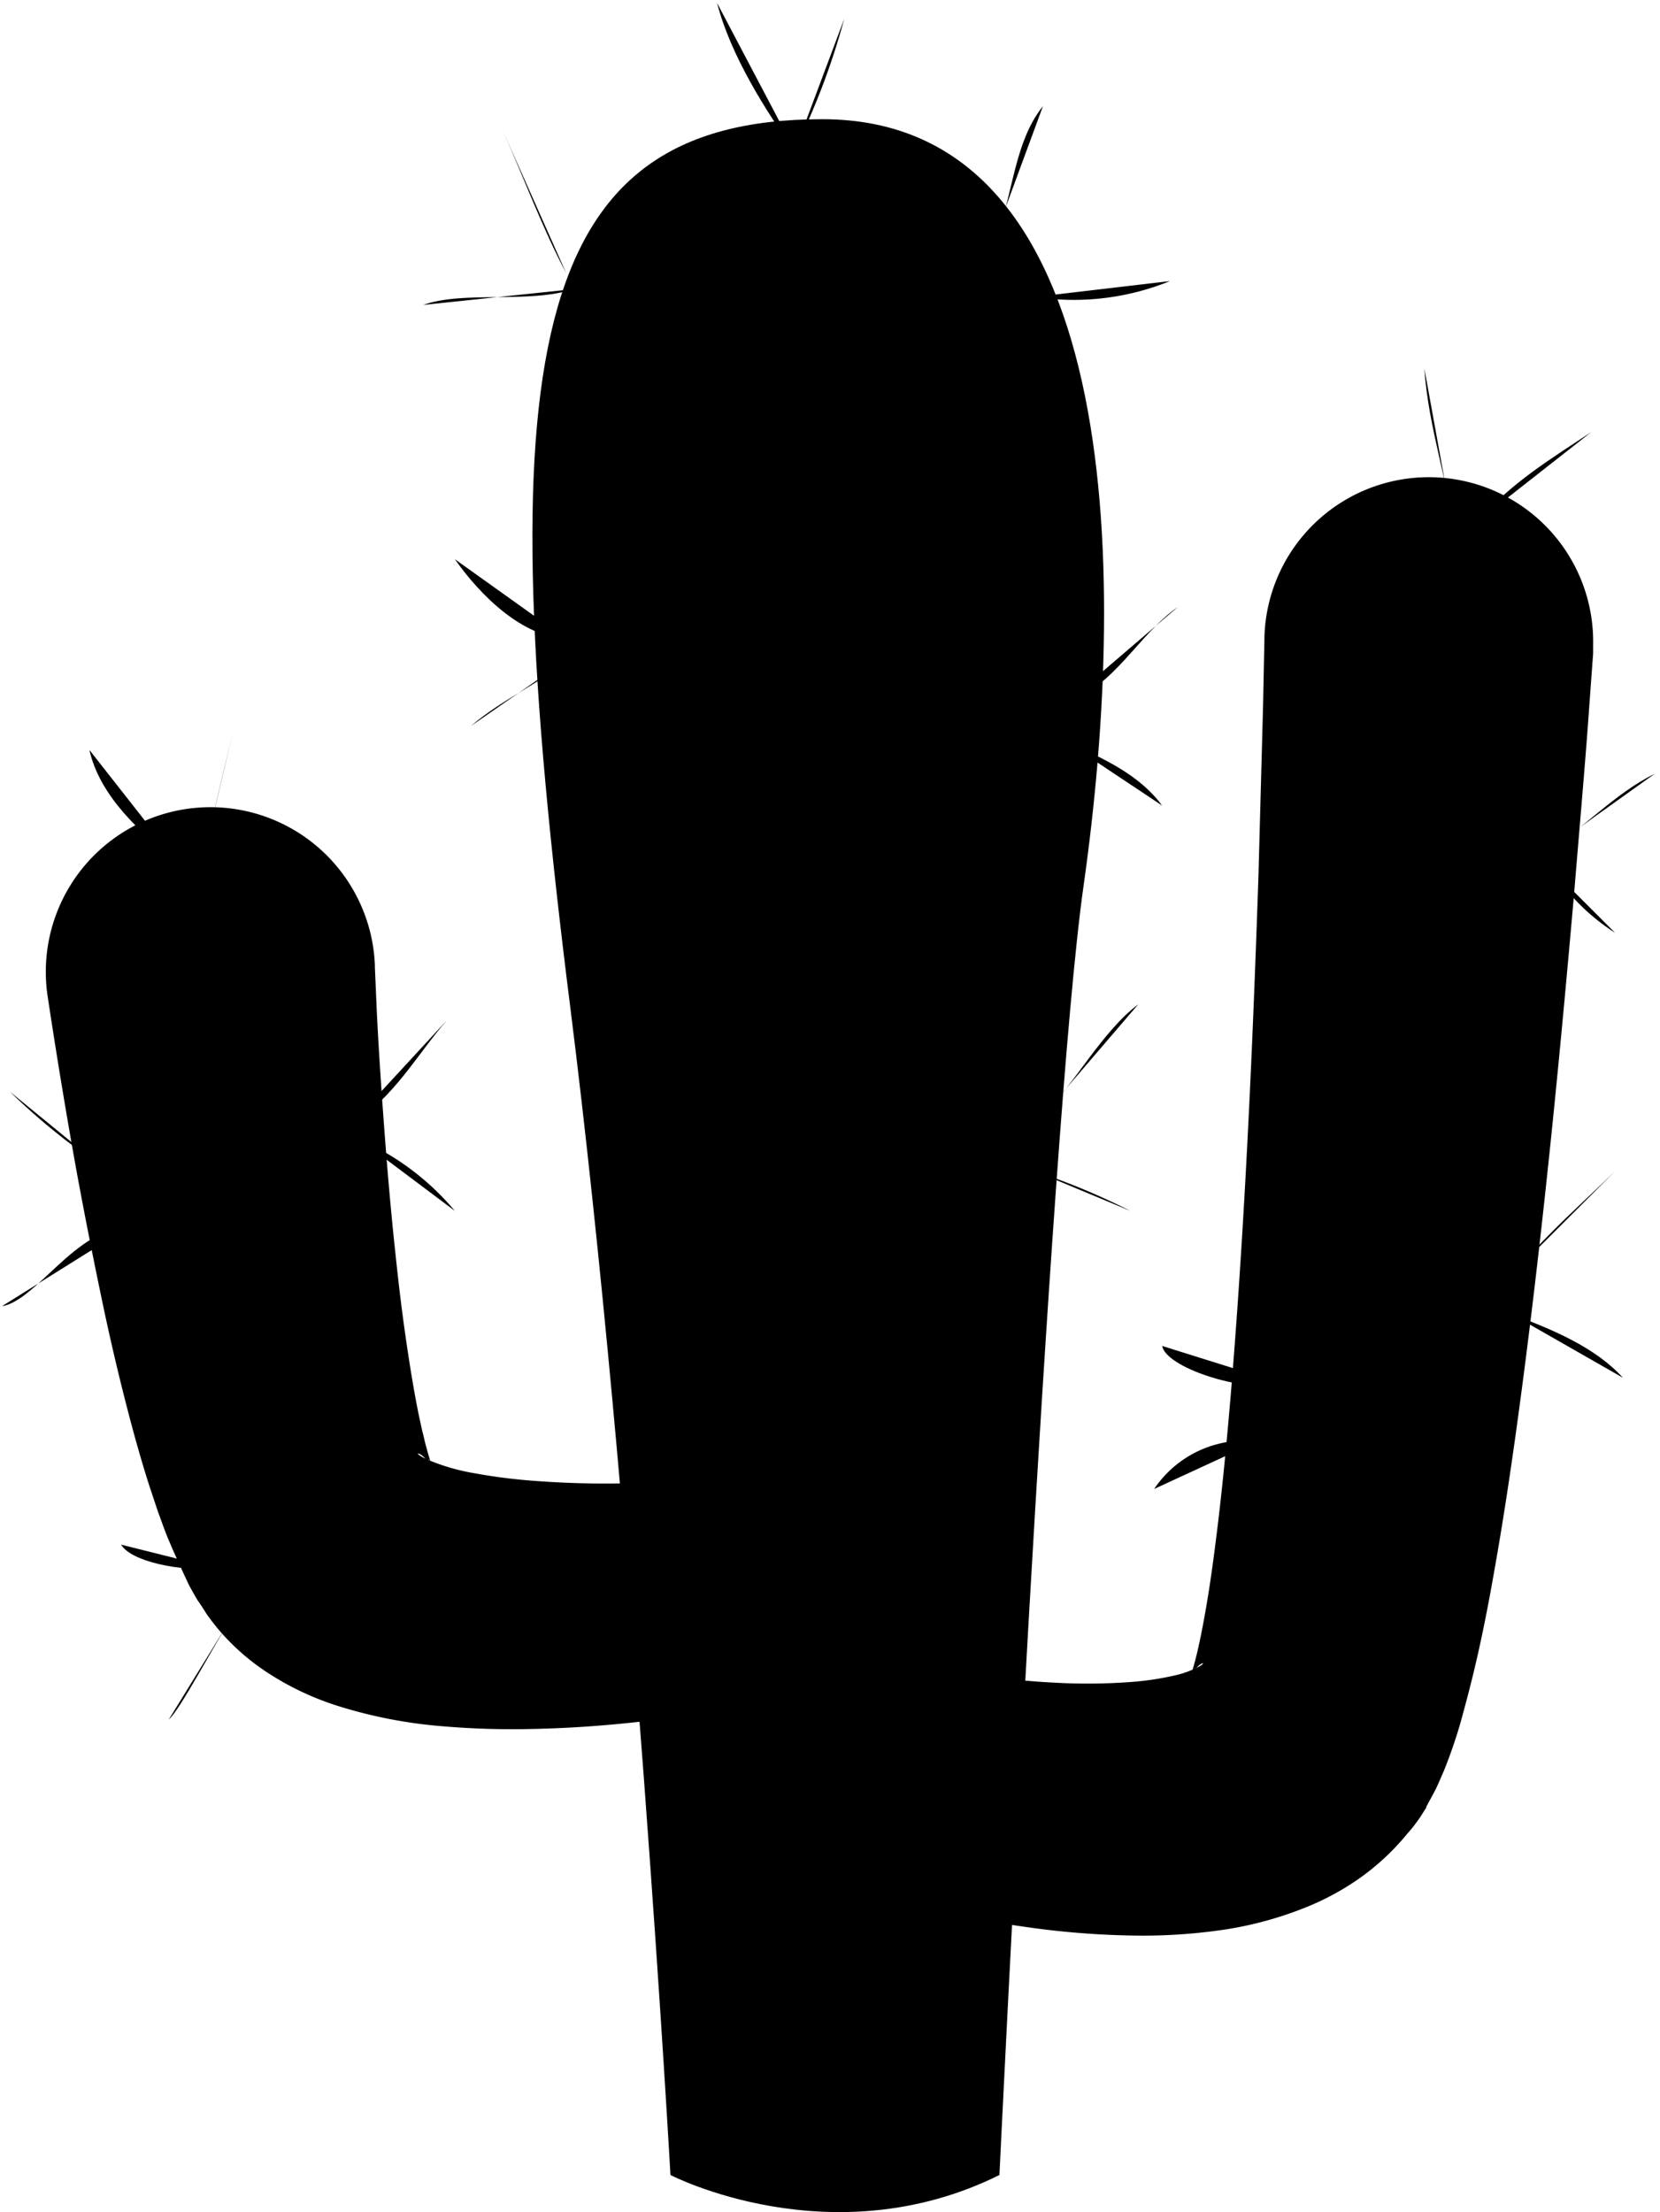 <svg xmlns="http://www.w3.org/2000/svg" viewBox="0 0 139.27 185.59"><title>Ativo 9</title><g id="Camada_2" data-name="Camada 2"><g id="Objects"><path class="cls-1" d="M56.25,182.46s13.49,7,27.6,0c0,0,4.19-88,7.06-108.16C94.75,47.25,94,10,69,10s-28,20.22-21.16,74.46C53.09,126.17,56.25,182.46,56.25,182.46Z"/><path class="cls-1" d="M78,139.91l1.13.2c.81.14,2,.34,3.6.53s3.47.4,5.61.51a48.65,48.65,0,0,0,6.81-.07,24,24,0,0,0,3.28-.5,8.33,8.33,0,0,0,2.24-.81c.2-.12.3-.23.25-.24s-.23.07-.43.28a.87.87,0,0,0-.16.17l-.26.41,0,0,0-.07.08-.15.09-.15,0-.08,0,0a2.33,2.33,0,0,0-.17.26l-.07.13s0,.12,0,.08,0-.11,0-.16c.11-.34.27-.92.43-1.58.32-1.35.63-3,.91-4.72s.52-3.53.75-5.38c.46-3.71.83-7.59,1.16-11.48,1.3-15.64,1.92-31.61,2.33-43.55.16-6,.3-11,.39-14.44l.11-5.43v-.11a13.79,13.79,0,1,1,27.58.53c0,.23,0,.51,0,.74,0,0-.15,2-.41,5.61s-.7,8.61-1.2,14.68c-1.07,12.15-2.56,28.3-4.81,44.65-.57,4.1-1.19,8.21-1.93,12.33-.36,2.06-.76,4.13-1.22,6.22s-1,4.2-1.64,6.48c-.35,1.16-.75,2.36-1.31,3.75l-.49,1.12-.18.39-.23.44-.47.87-.11.2,0,.07-.09.14-.47.74c-.31.43-.63.87-1,1.27a20.43,20.43,0,0,1-4.36,4,22.52,22.52,0,0,1-4.34,2.28,30.6,30.6,0,0,1-7.43,1.91,46.41,46.41,0,0,1-6.08.4,70.44,70.44,0,0,1-9.63-.7c-2.74-.38-5.07-.83-7-1.23s-3.39-.77-4.42-1l-1.68-.45a9.79,9.79,0,0,1,4.22-19.1Z"/><path class="cls-1" d="M58.15,143.84l-1.08.16c-.66.1-1.6.23-2.79.37-2.38.27-5.76.61-10,.68a68.61,68.61,0,0,1-7.09-.23,39.83,39.83,0,0,1-9-1.76,23.84,23.84,0,0,1-5.71-2.72,18.73,18.73,0,0,1-3.2-2.61,17.35,17.35,0,0,1-1.55-1.79l-.37-.5-.43-.68-.26-.38c-.09-.1-.53-.88-.83-1.44L15.4,132l-.3-.66-.56-1.24L14.07,129c-.32-.79-.55-1.47-.83-2.22l-.7-2.1c-.88-2.75-1.58-5.37-2.22-7.92s-1.2-5-1.71-7.43c-1-4.77-1.86-9.19-2.53-13S4.9,89.38,4.55,87.16,4,83.6,4,83.6a13.81,13.81,0,1,1,27.45-2.68v.17s.05,1.18.14,3.24.27,5.12.53,8.73.59,7.81,1.07,12.23c.23,2.21.5,4.48.82,6.72s.68,4.48,1.09,6.53l.32,1.48c.12.43.22.94.33,1.32l.16.59.14.47.06.19a.27.27,0,0,0-.07-.08s-.22-.23,0,.18l.21.4.05.1,0,0v0l-.29-.46-.1-.13a4.84,4.84,0,0,0-.38-.39,1,1,0,0,0-.44-.28c-.13,0,.16.22.6.44a17.45,17.45,0,0,0,4.12,1.22,46.44,46.44,0,0,0,4.91.63,78.93,78.93,0,0,0,8,.21l2.24-.08.69,0,.47,0a9.8,9.8,0,0,1,1.94,19.47Z"/><path class="cls-2" d="M66.83,12.25a61,61,0,0,0,4-10.67"/><path class="cls-2" d="M66.83,12.91C64.31,9.44,61.29,4.64,60.16.25"/><path class="cls-2" d="M47.5,22.91c-2-3.77-3.55-8-5.34-12"/><path class="cls-2" d="M48.16,24.25c-3.87,1.25-9.23.11-12.66,1.33"/><path class="cls-2" d="M47.5,53.58c-3.65-.16-7.14-3.54-9.34-6.67"/><path class="cls-2" d="M48.16,54.91c-2.66,2.37-5.92,3.65-8.66,6"/><path class="cls-2" d="M16.83,72.91c.87-3.71,1.75-7.53,2.67-11.33"/><path class="cls-2" d="M14.83,72.25c-3.05-2.35-6.47-5.48-7.33-9.34"/><path class="cls-2" d="M8.16,97.58a55,55,0,0,1-7.33-6"/><path class="cls-2" d="M10.83,102.91c-4.53.16-7.76,6.19-10.67,6.67"/><path class="cls-2" d="M29.5,94.25c3.5-2.07,5.47-5.77,8-8.67"/><path class="cls-2" d="M30.16,95.58a22,22,0,0,1,8,6"/><path class="cls-2" d="M82.83,21.58c2.2-4,1.91-9.25,4.67-12.67"/><path class="cls-2" d="M86.83,24.91a21.48,21.48,0,0,0,11.33-1.33"/><path class="cls-2" d="M89.5,58.91c4-1.33,6-5.67,9.33-8"/><path class="cls-2" d="M89.5,62.25c3.09,1.36,6.12,2.77,8,5.33"/><path class="cls-2" d="M87.5,93.58c2.72-2.76,5-7.08,8-9.33"/><path class="cls-2" d="M86.83,98.25a59,59,0,0,1,8,3.33"/><path class="cls-2" d="M122.16,45.58c-.59-4.89-2.33-9.7-2.66-14.67"/><path class="cls-2" d="M124.16,43.58c2.51-3,6.1-5.19,9.34-7.33"/><path class="cls-2" d="M129.5,71.58c3.22-1.91,5.91-5,9.33-6.67"/><path class="cls-2" d="M130.16,72.91a17.44,17.44,0,0,0,5.34,5.34"/><path class="cls-2" d="M108.16,116.25c-4.19.57-10.35-1.58-10.66-3.34"/><path class="cls-2" d="M105.5,120.91a9.18,9.18,0,0,0-8.67,4"/><path class="cls-2" d="M18.16,131.58c-3.14.26-7.17-.6-8-2"/><path class="cls-2" d="M19.5,135.58c-1.61,2.55-4.44,7.92-5.34,8.67"/><path class="cls-2" d="M127.5,106.25c2.46-2.88,5.29-5.36,8-8"/><path class="cls-2" d="M126.83,110.25c3.37,1.26,7,2.76,9.33,5.33"/></g></g></svg>